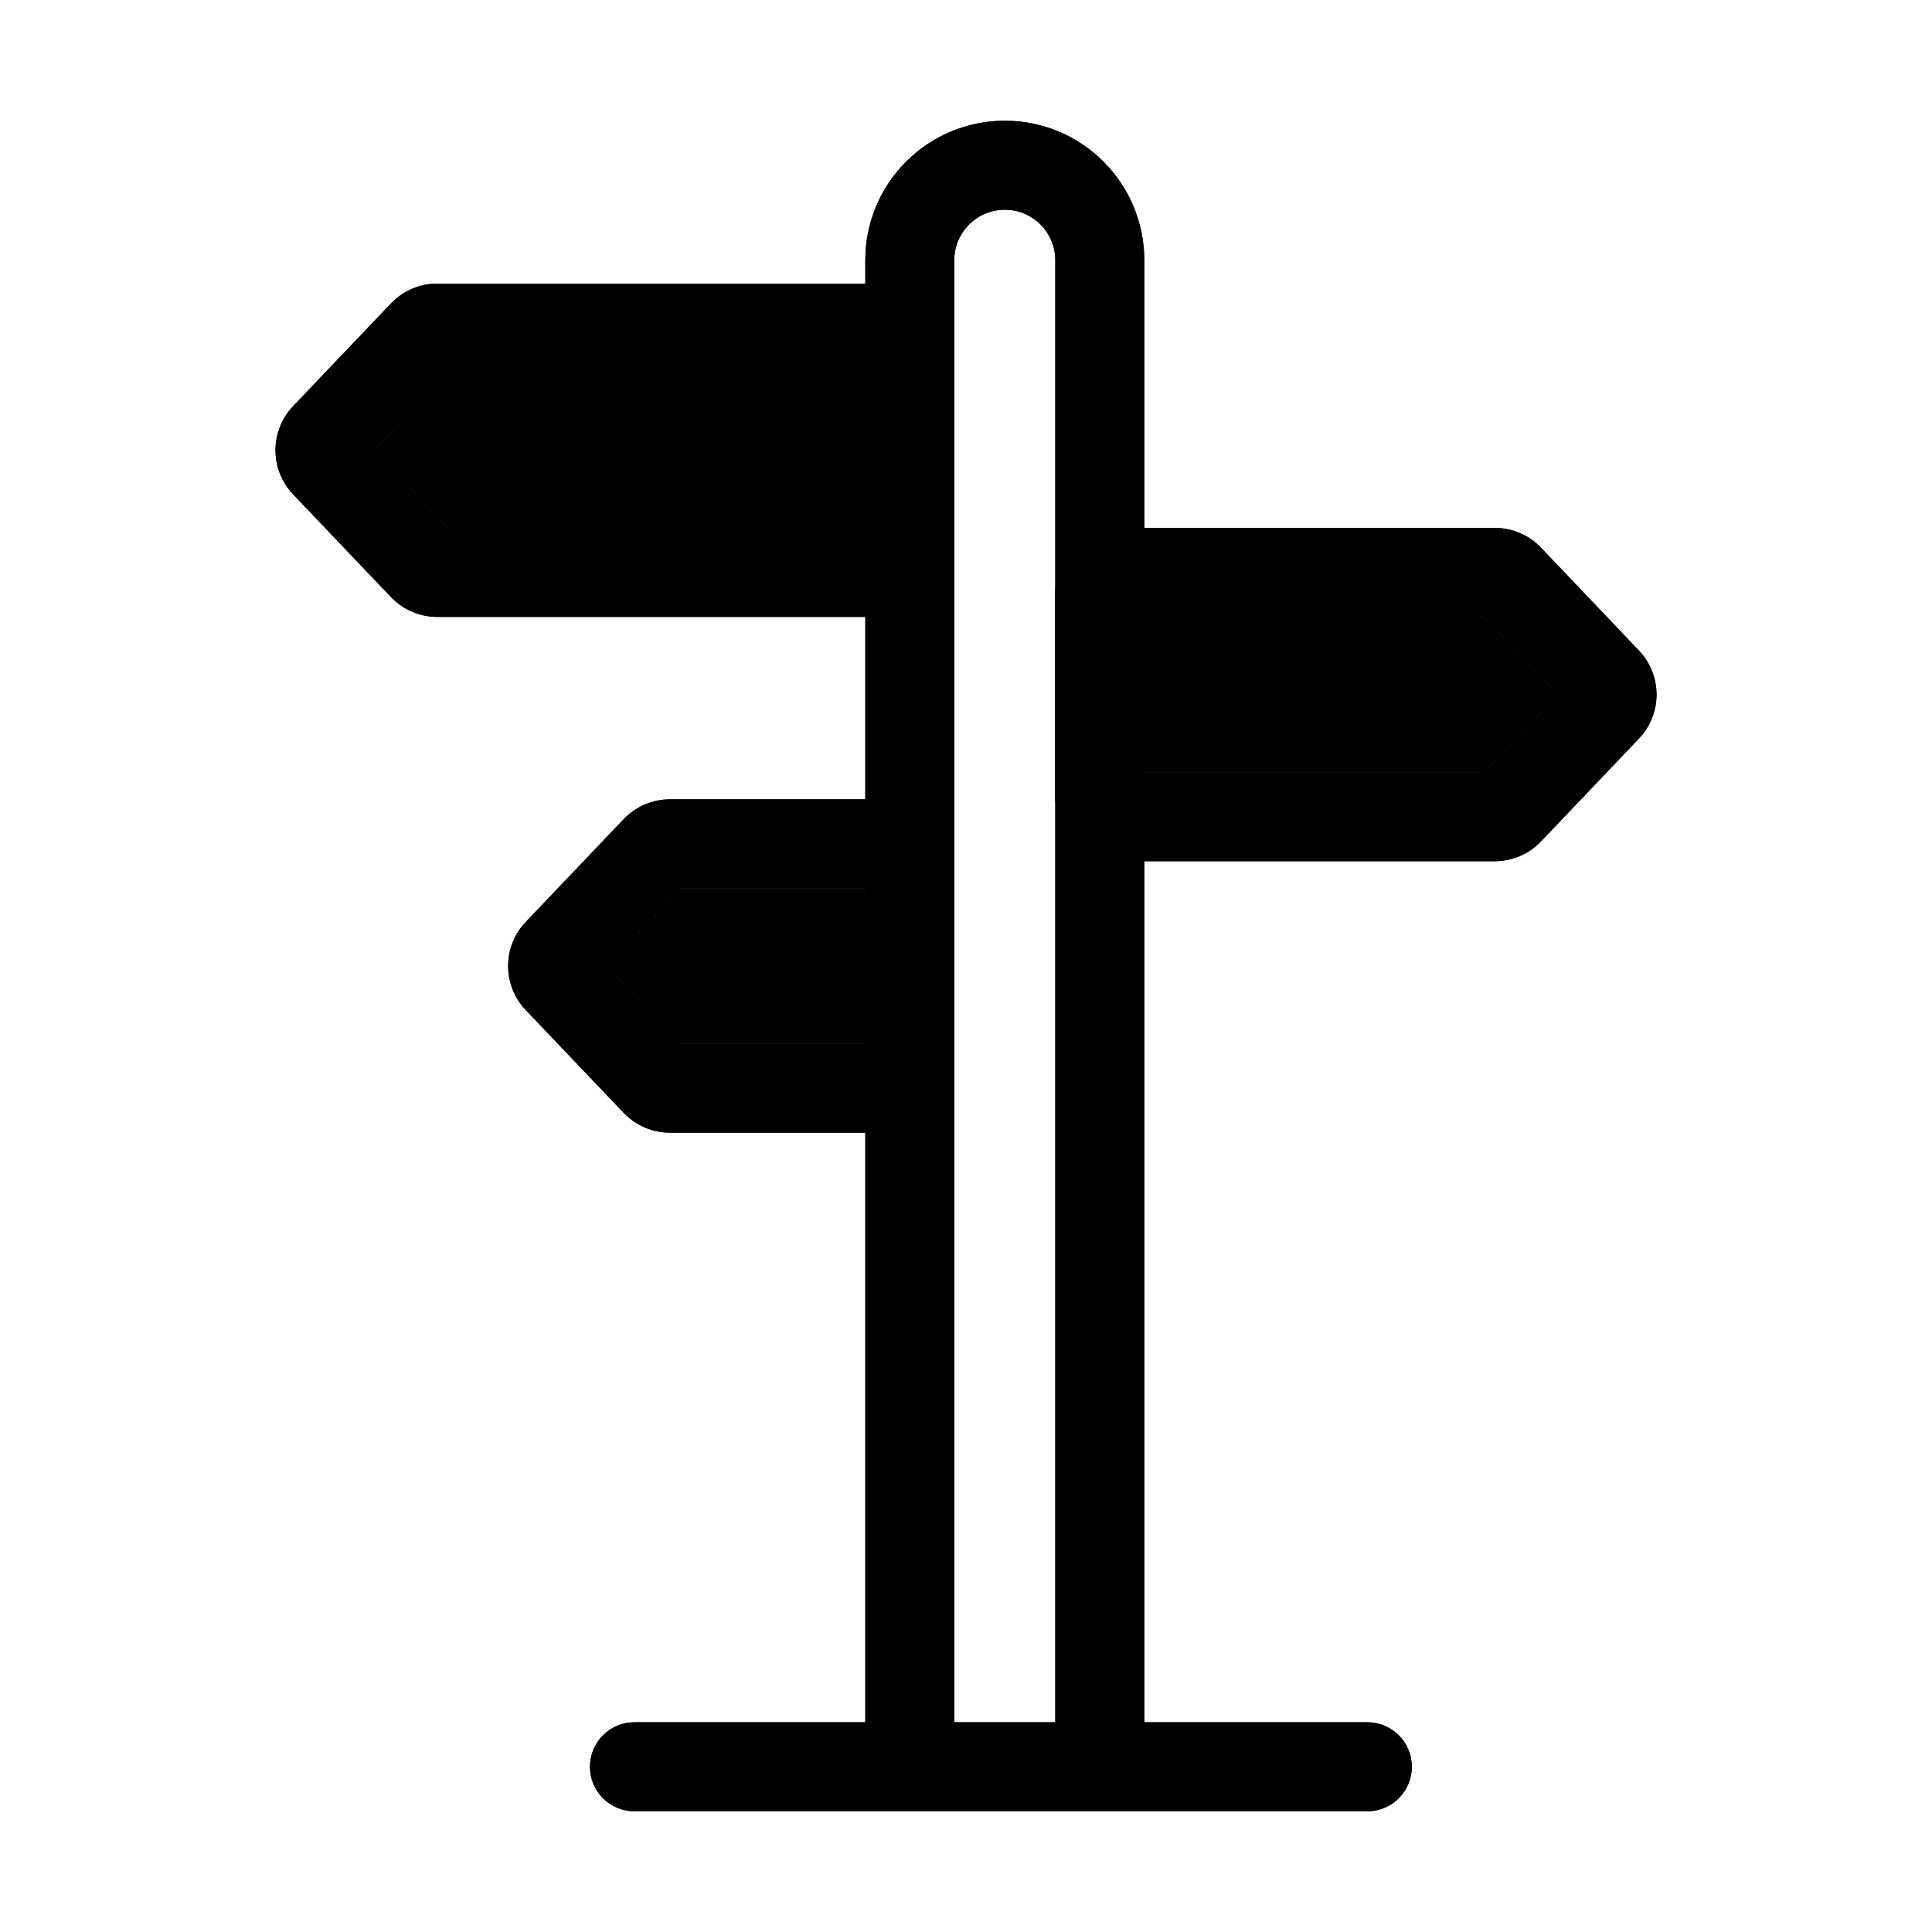 <svg width="50" height="50" viewBox="0 0 50 50" fill="none" xmlns="http://www.w3.org/2000/svg">
<path fill-rule="evenodd" clip-rule="evenodd" d="M22.394 6.735C22.394 4.741 24.01 3.125 26.004 3.125C27.997 3.125 29.614 4.741 29.614 6.735V44.572H35.387C36.023 44.572 36.538 45.088 36.538 45.724C36.538 46.359 36.023 46.875 35.387 46.875H16.42C15.784 46.875 15.268 46.359 15.268 45.724C15.268 45.088 15.784 44.572 16.42 44.572H22.394V6.735ZM24.696 44.572H27.311V6.735C27.311 6.013 26.726 5.428 26.004 5.428C25.282 5.428 24.696 6.013 24.696 6.735V44.572Z" fill="black" style="fill:black;fill-opacity:1;"/>
<path fill-rule="evenodd" clip-rule="evenodd" d="M22.394 6.735C22.394 4.741 24.01 3.125 26.004 3.125C27.997 3.125 29.614 4.741 29.614 6.735V44.572H35.387C36.023 44.572 36.538 45.088 36.538 45.724C36.538 46.359 36.023 46.875 35.387 46.875H16.42C15.784 46.875 15.268 46.359 15.268 45.724C15.268 45.088 15.784 44.572 16.42 44.572H22.394V6.735ZM24.696 44.572H27.311V6.735C27.311 6.013 26.726 5.428 26.004 5.428C25.282 5.428 24.696 6.013 24.696 6.735V44.572Z" fill="#16250D" style="fill:#16250D;fill:color(display-p3 0.086 0.145 0.051);fill-opacity:1;"/>
<path fill-rule="evenodd" clip-rule="evenodd" d="M10.119 7.853C10.431 7.525 10.863 7.34 11.316 7.34H23.043C23.956 7.34 24.696 8.08 24.696 8.993V14.312C24.696 15.225 23.956 15.965 23.043 15.965H11.316C10.863 15.965 10.431 15.78 10.119 15.452L7.586 12.793C6.978 12.154 6.978 11.151 7.586 10.512L10.119 7.853ZM11.594 9.643L9.68 11.652L11.594 13.662H22.394V9.643H11.594Z" fill="black" style="fill:black;fill-opacity:1;"/>
<path fill-rule="evenodd" clip-rule="evenodd" d="M10.119 7.853C10.431 7.525 10.863 7.34 11.316 7.34H23.043C23.956 7.34 24.696 8.08 24.696 8.993V14.312C24.696 15.225 23.956 15.965 23.043 15.965H11.316C10.863 15.965 10.431 15.78 10.119 15.452L7.586 12.793C6.978 12.154 6.978 11.151 7.586 10.512L10.119 7.853ZM11.594 9.643L9.68 11.652L11.594 13.662H22.394V9.643H11.594Z" fill="#16250D" style="fill:#16250D;fill:color(display-p3 0.086 0.145 0.051);fill-opacity:1;"/>
<path d="M9.68 11.652L11.594 9.643H22.394V13.662H11.594L9.68 11.652Z" fill="black" style="fill:black;fill-opacity:1;"/>
<path d="M9.68 11.652L11.594 9.643H22.394V13.662H11.594L9.68 11.652Z" fill="#16250D" style="fill:#16250D;fill:color(display-p3 0.086 0.145 0.051);fill-opacity:1;"/>
<path fill-rule="evenodd" clip-rule="evenodd" d="M39.882 14.175C39.57 13.848 39.137 13.662 38.684 13.662H28.964C28.051 13.662 27.311 14.402 27.311 15.316V20.634C27.311 21.547 28.051 22.288 28.964 22.288H38.684C39.137 22.288 39.57 22.102 39.882 21.774L42.414 19.115C43.023 18.477 43.023 17.473 42.414 16.835L39.882 14.175ZM38.406 15.965L40.32 17.975L38.406 19.985H29.614V15.965H38.406Z" fill="black" style="fill:black;fill-opacity:1;"/>
<path fill-rule="evenodd" clip-rule="evenodd" d="M39.882 14.175C39.57 13.848 39.137 13.662 38.684 13.662H28.964C28.051 13.662 27.311 14.402 27.311 15.316V20.634C27.311 21.547 28.051 22.288 28.964 22.288H38.684C39.137 22.288 39.57 22.102 39.882 21.774L42.414 19.115C43.023 18.477 43.023 17.473 42.414 16.835L39.882 14.175ZM38.406 15.965L40.32 17.975L38.406 19.985H29.614V15.965H38.406Z" fill="#16250D" style="fill:#16250D;fill:color(display-p3 0.086 0.145 0.051);fill-opacity:1;"/>
<path d="M40.32 17.975L38.406 15.965H29.614V19.985H38.406L40.32 17.975Z" fill="black" style="fill:black;fill-opacity:1;"/>
<path d="M40.32 17.975L38.406 15.965H29.614V19.985H38.406L40.32 17.975Z" fill="#16250D" style="fill:#16250D;fill:color(display-p3 0.086 0.145 0.051);fill-opacity:1;"/>
<path fill-rule="evenodd" clip-rule="evenodd" d="M16.14 21.201C16.452 20.873 16.885 20.687 17.337 20.687H23.043C23.956 20.687 24.696 21.428 24.696 22.34V27.66C24.696 28.572 23.956 29.313 23.043 29.313H17.337C16.885 29.313 16.452 29.127 16.14 28.799L13.607 26.14C12.999 25.502 12.999 24.498 13.607 23.86L16.14 21.201ZM17.616 22.99L15.701 25L17.616 27.01H22.394V22.99H17.616Z" fill="black" style="fill:black;fill-opacity:1;"/>
<path fill-rule="evenodd" clip-rule="evenodd" d="M16.14 21.201C16.452 20.873 16.885 20.687 17.337 20.687H23.043C23.956 20.687 24.696 21.428 24.696 22.34V27.66C24.696 28.572 23.956 29.313 23.043 29.313H17.337C16.885 29.313 16.452 29.127 16.14 28.799L13.607 26.14C12.999 25.502 12.999 24.498 13.607 23.86L16.14 21.201ZM17.616 22.99L15.701 25L17.616 27.01H22.394V22.99H17.616Z" fill="#16250D" style="fill:#16250D;fill:color(display-p3 0.086 0.145 0.051);fill-opacity:1;"/>
<path d="M15.701 25L17.616 22.99H22.394V27.01H17.616L15.701 25Z" fill="black" style="fill:black;fill-opacity:1;"/>
<path d="M15.701 25L17.616 22.99H22.394V27.01H17.616L15.701 25Z" fill="#16250D" style="fill:#16250D;fill:color(display-p3 0.086 0.145 0.051);fill-opacity:1;"/>
</svg>
